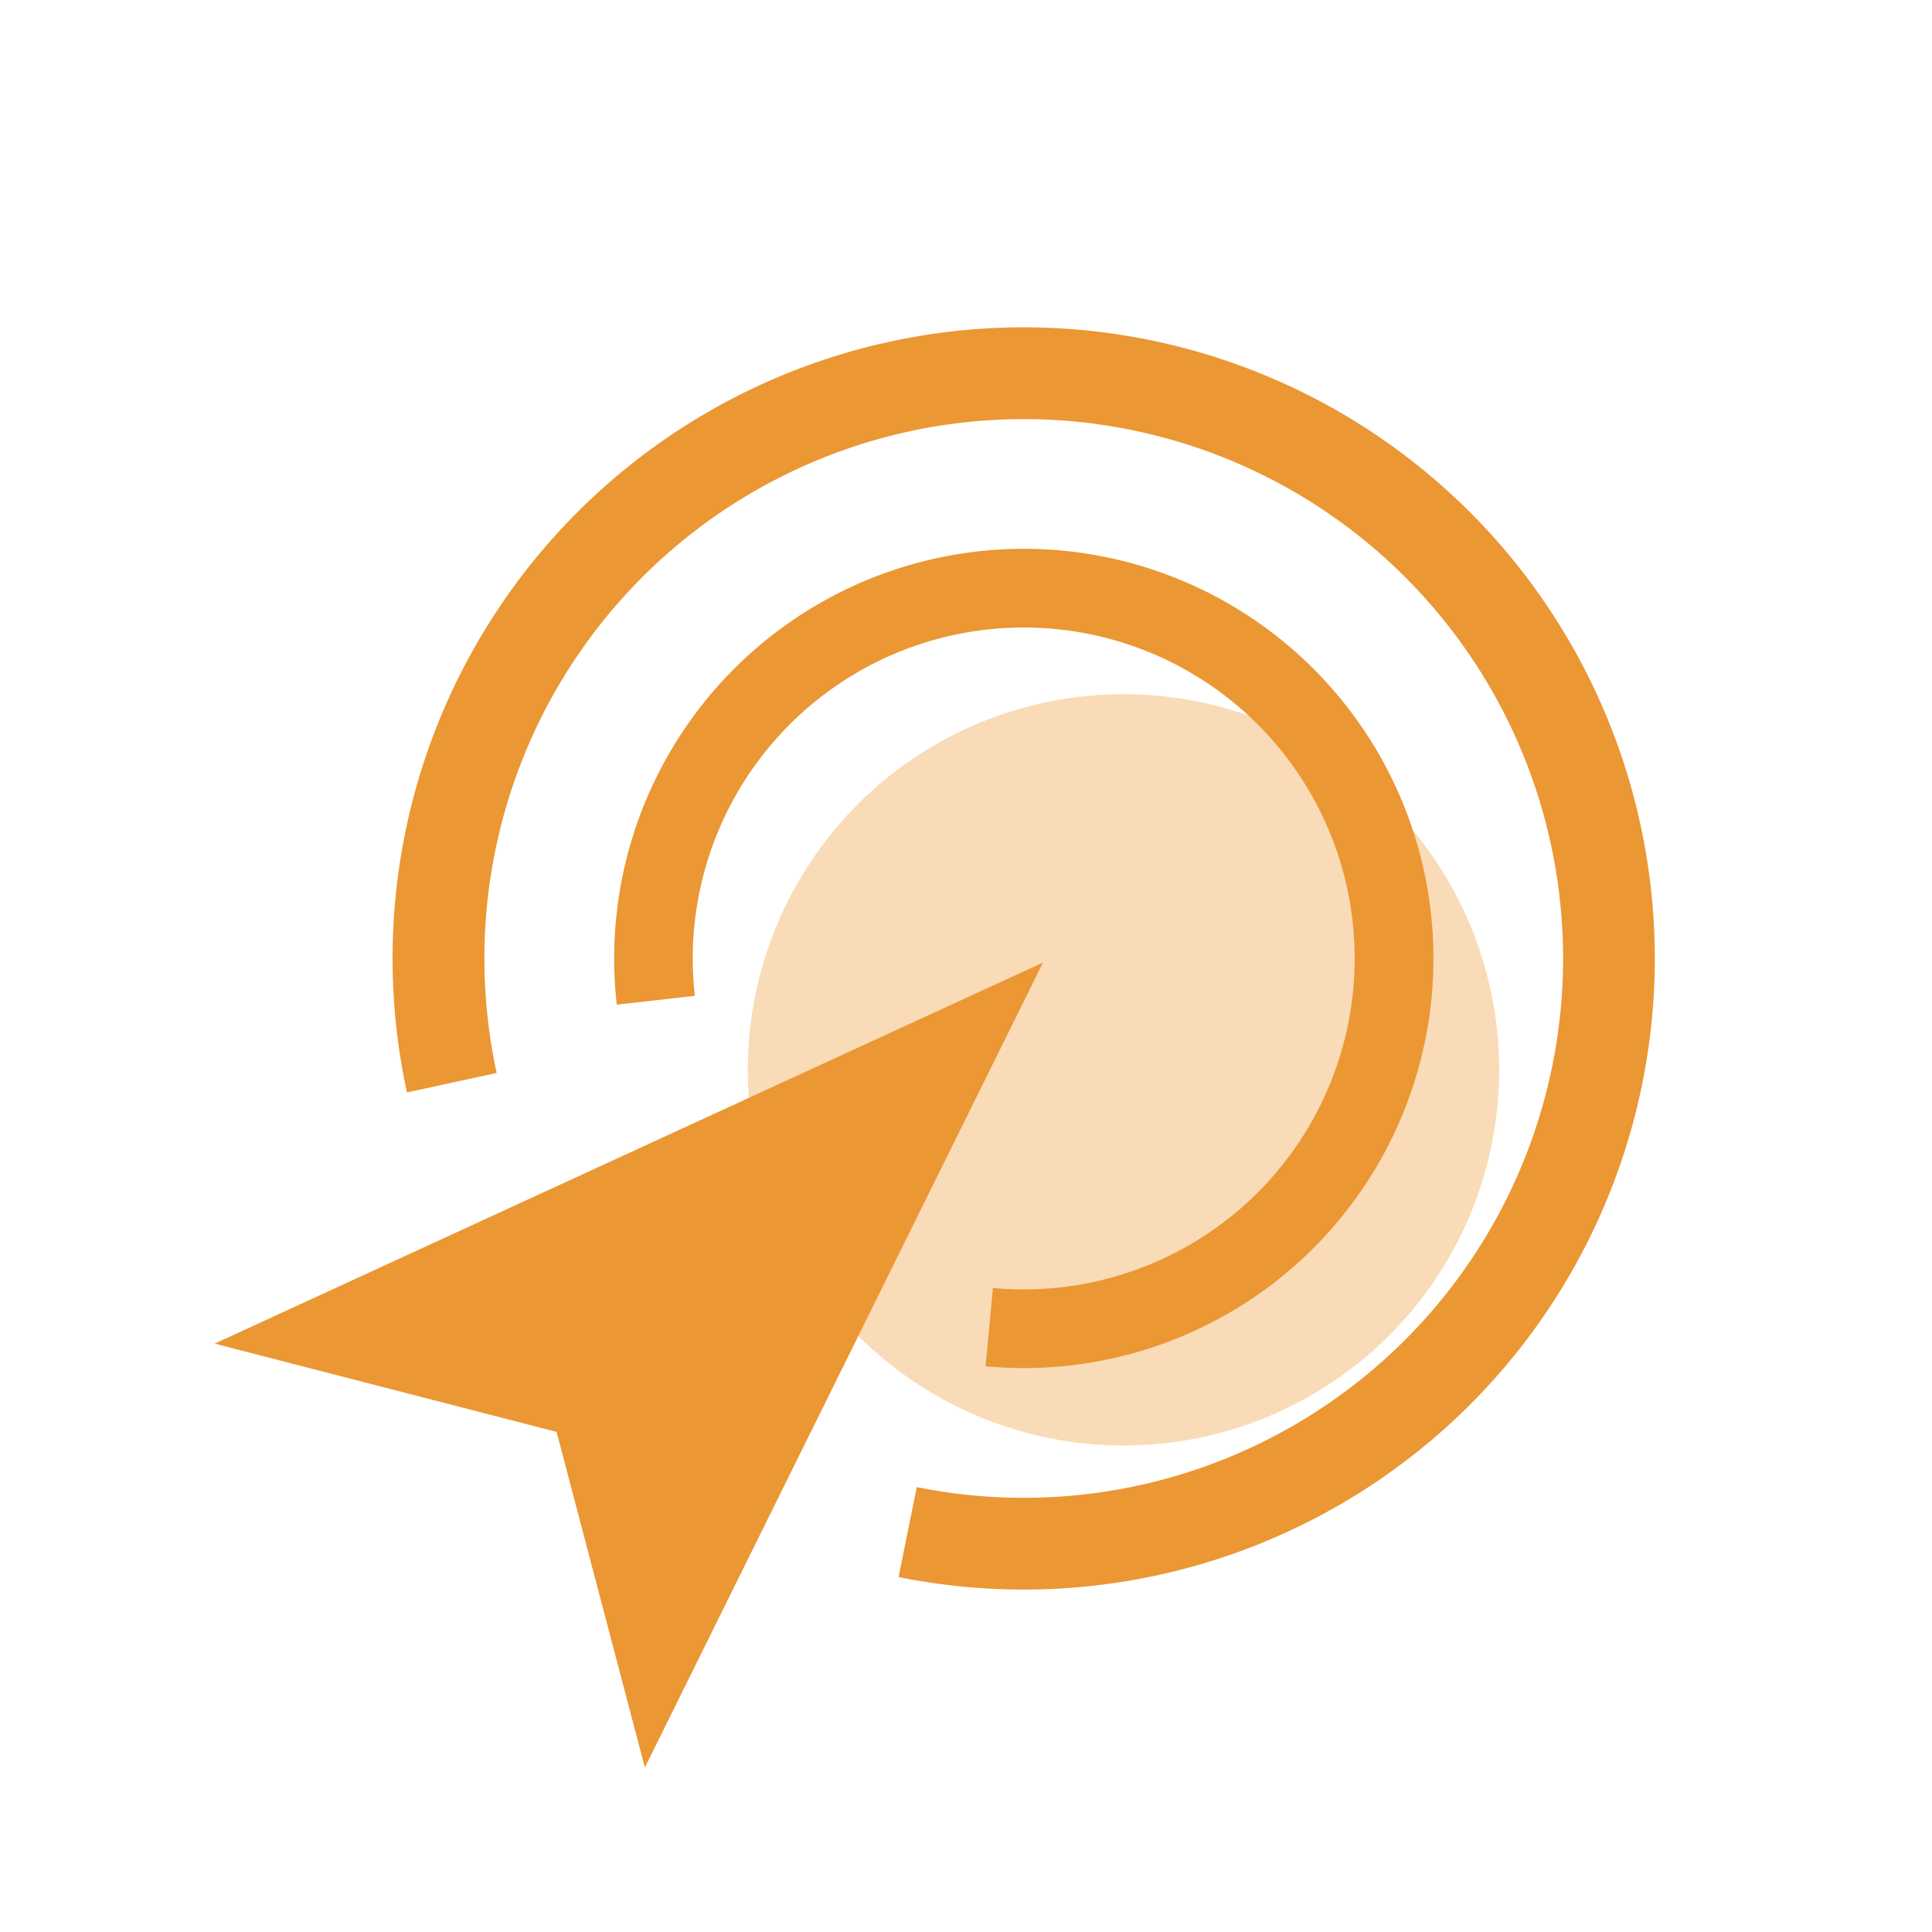 <svg xmlns="http://www.w3.org/2000/svg" width="36" height="36" fill="none" viewBox="0 0 36 36">
  <path fill="#F9DBB7" d="M27.935 19.935a7 7 0 1 1-14 0 7 7 0 0 1 14 0Z"/>
  <path fill="#EB9734" d="m4 25.036 15.435-7.101-7.419 15-1.645-6.254L4 25.037Z"/>
  <path fill="#EB9734" d="M16.744 29.386a11.76 11.76 0 1 0-9.161-9.03l1.672-.363a10.05 10.05 0 1 1 7.828 7.717l-.34 1.676Z"/>
  <path fill="#EB9734" d="M18.365 25.459a7.633 7.633 0 1 0-6.872-6.738l1.455-.165A6.167 6.167 0 1 1 18.502 24l-.137 1.459Z"/>
</svg>
